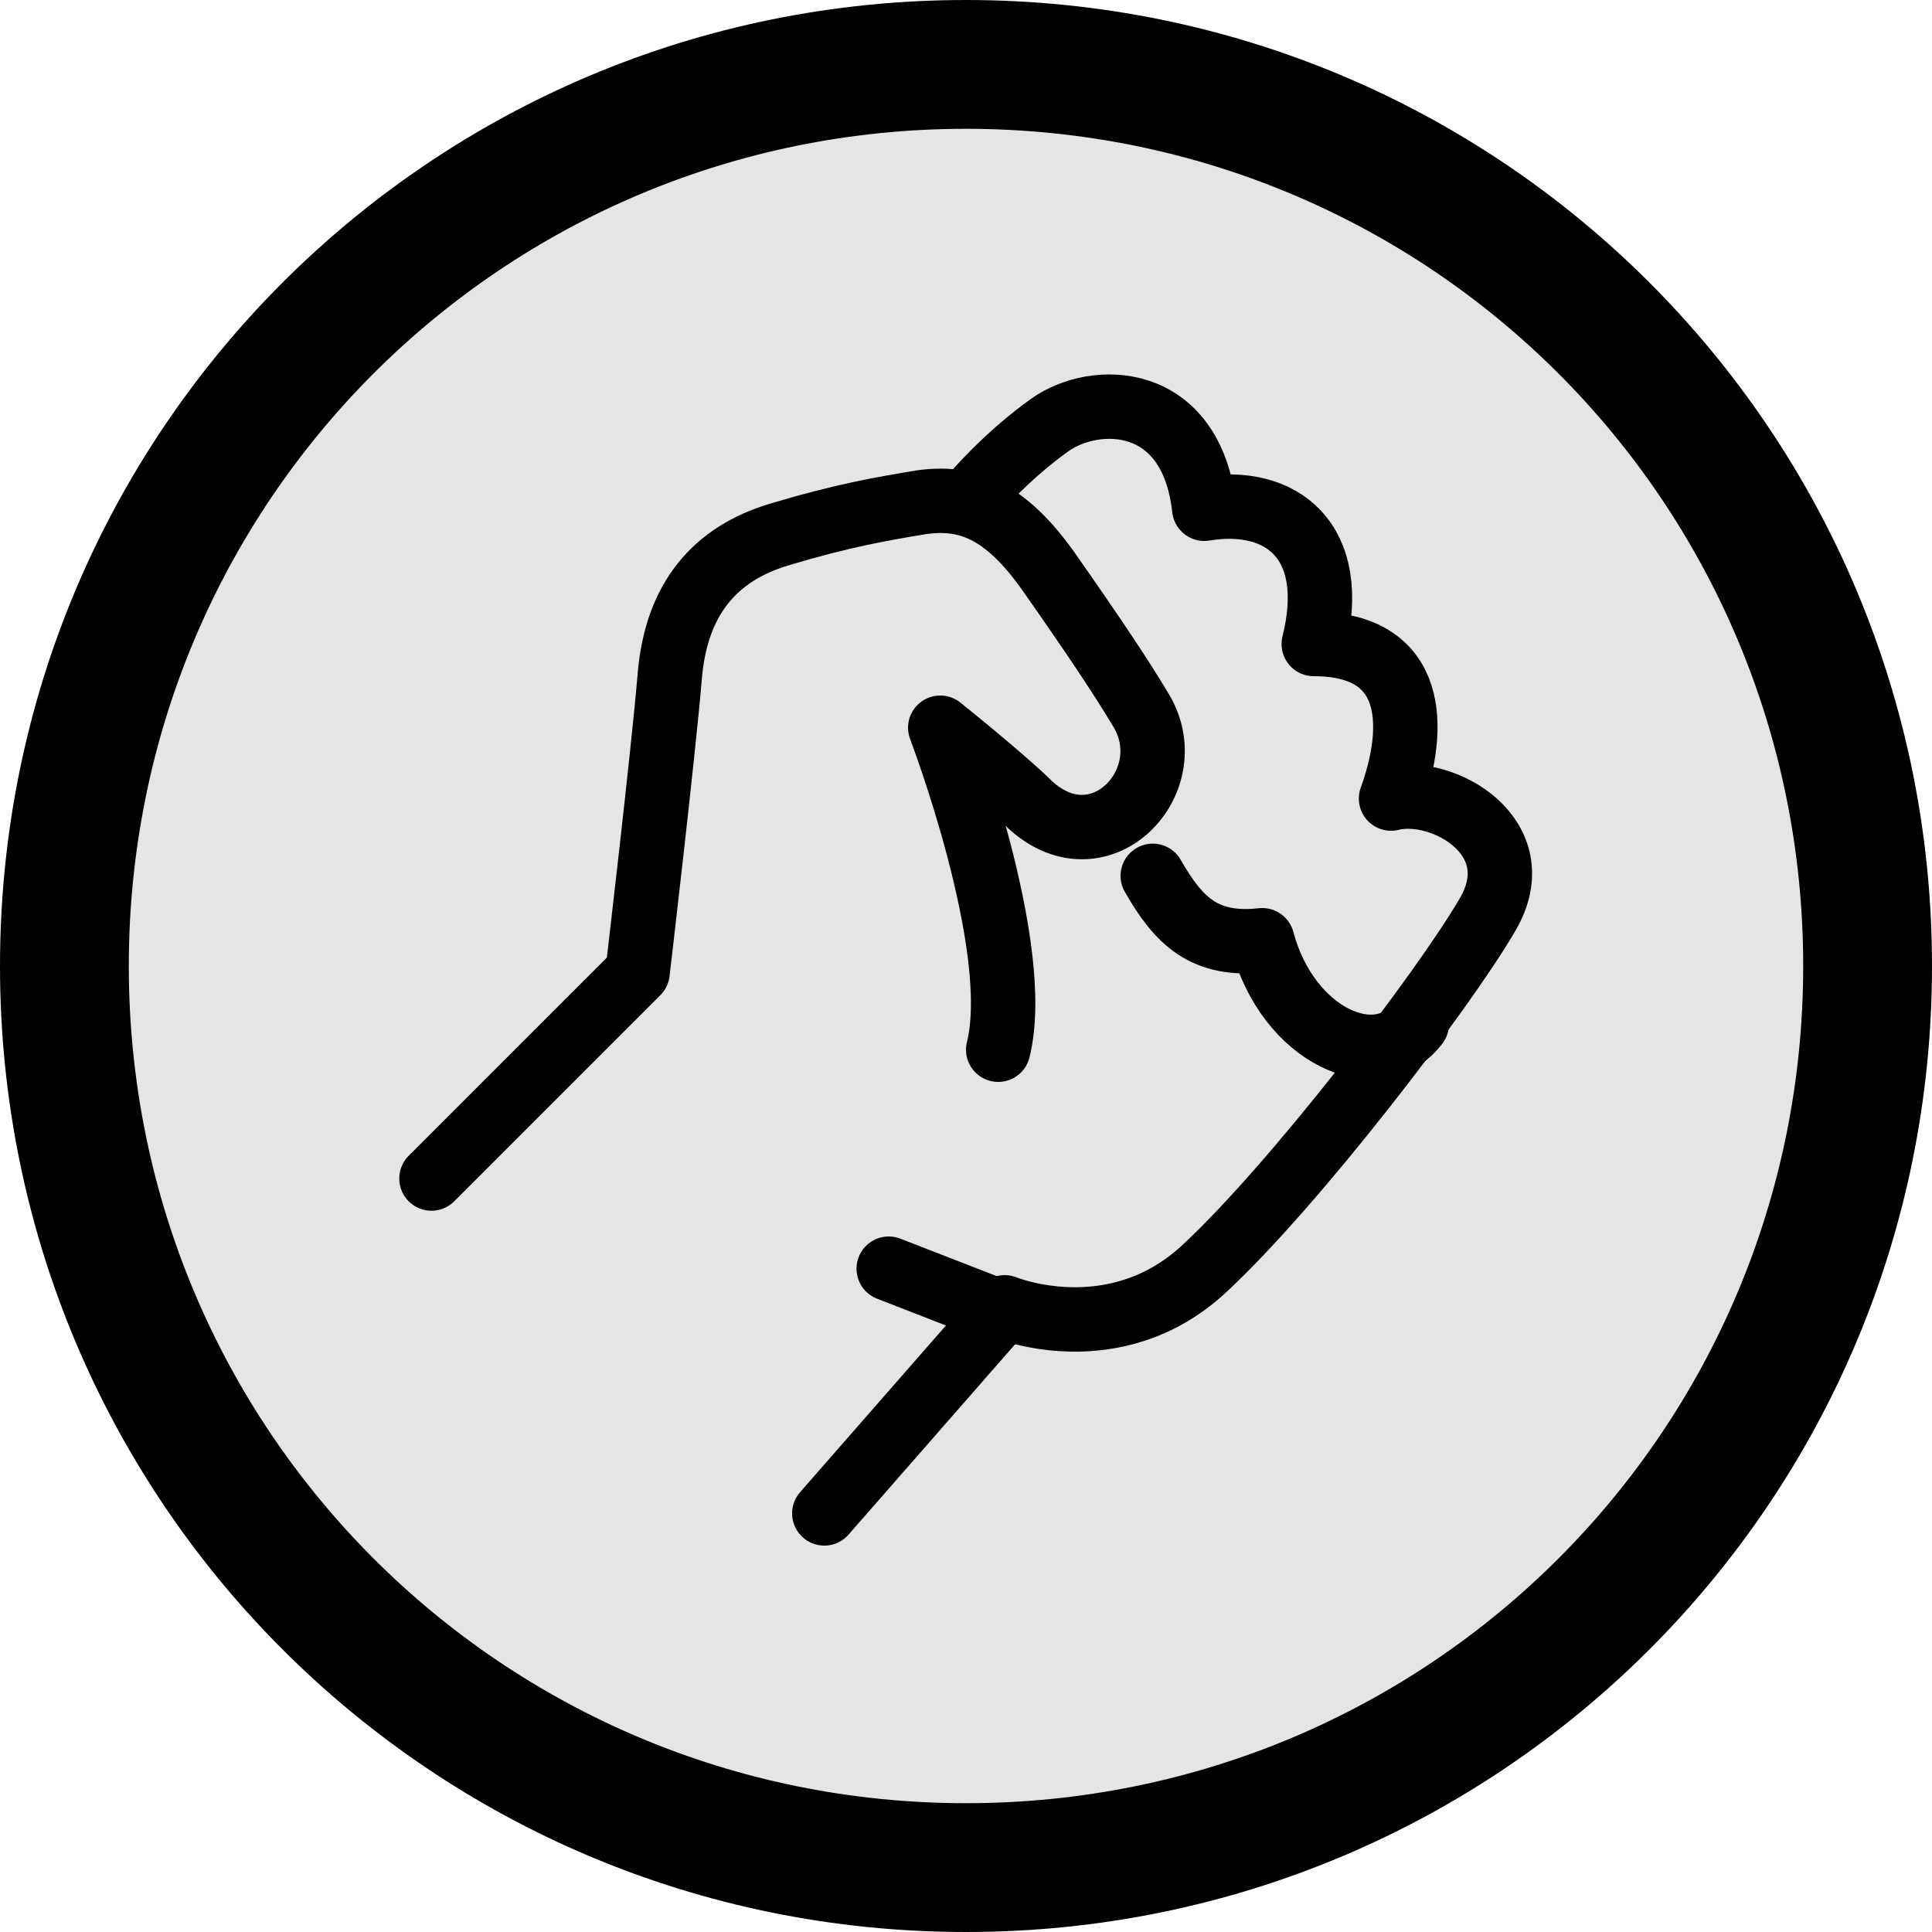 <?xml version="1.0" encoding="utf-8"?>
<!-- Generator: Adobe Illustrator 22.1.0, SVG Export Plug-In . SVG Version: 6.00 Build 0)  -->
<svg version="1.1" xmlns="http://www.w3.org/2000/svg" xmlns:xlink="http://www.w3.org/1999/xlink" x="0px" y="0px"
	 viewBox="0 0 30 30" style="enable-background:new 0 0 30 30;" xml:space="preserve">
<style type="text/css">
	.st0{fill:#E5E5E5;}
	.st1{fill:none;stroke:#000000;stroke-linecap:round;stroke-linejoin:round;stroke-miterlimit:10;}
</style>
<g id="Ebene_1">
	<g>
		<path class="st0" d="M15,29C7.3,29,1,22.7,1,15S7.3,1,15,1s14,6.3,14,14S22.7,29,15,29z"/>
		<path d="M15,2c7.2,0,13,5.8,13,13s-5.8,13-13,13S2,22.2,2,15S7.8,2,15,2 M15,0C6.7,0,0,6.7,0,15s6.7,15,15,15s15-6.7,15-15
			S23.3,0,15,0L15,0z"/>
	</g>
</g>
<g id="Text">
	<g>
		<path class="st1" d="M12.8,23.5l2.8-3.2c0,0,1.7,0.7,3.1-0.6c1.4-1.3,3.7-4.3,4.4-5.5s-0.7-2-1.5-1.8c0.4-1.1,0.4-2.4-1.2-2.4
			c0.4-1.6-0.5-2.3-1.7-2.1c-0.2-1.8-1.7-1.8-2.4-1.3s-1.2,1.1-1.2,1.1"/>
		<path class="st1" d="M6.7,18.3l3.2-3.2c0,0,0.4-3.4,0.5-4.6c0.1-1.2,0.7-1.9,1.7-2.2s1.6-0.4,2.2-0.5c0.7-0.1,1.3,0.1,2,1.1
			s1.1,1.6,1.4,2.1c0.7,1.1-0.6,2.5-1.7,1.5c-0.4-0.4-1.4-1.2-1.4-1.2s1.3,3.4,0.9,5"/>
		<line class="st1" x1="15.6" y1="20.4" x2="13.8" y2="19.7"/>
		<path class="st1" d="M22,15.9c-0.6,0.8-2,0.2-2.4-1.3c-0.9,0.1-1.3-0.3-1.7-1"/>
	</g>
</g>
</svg>
